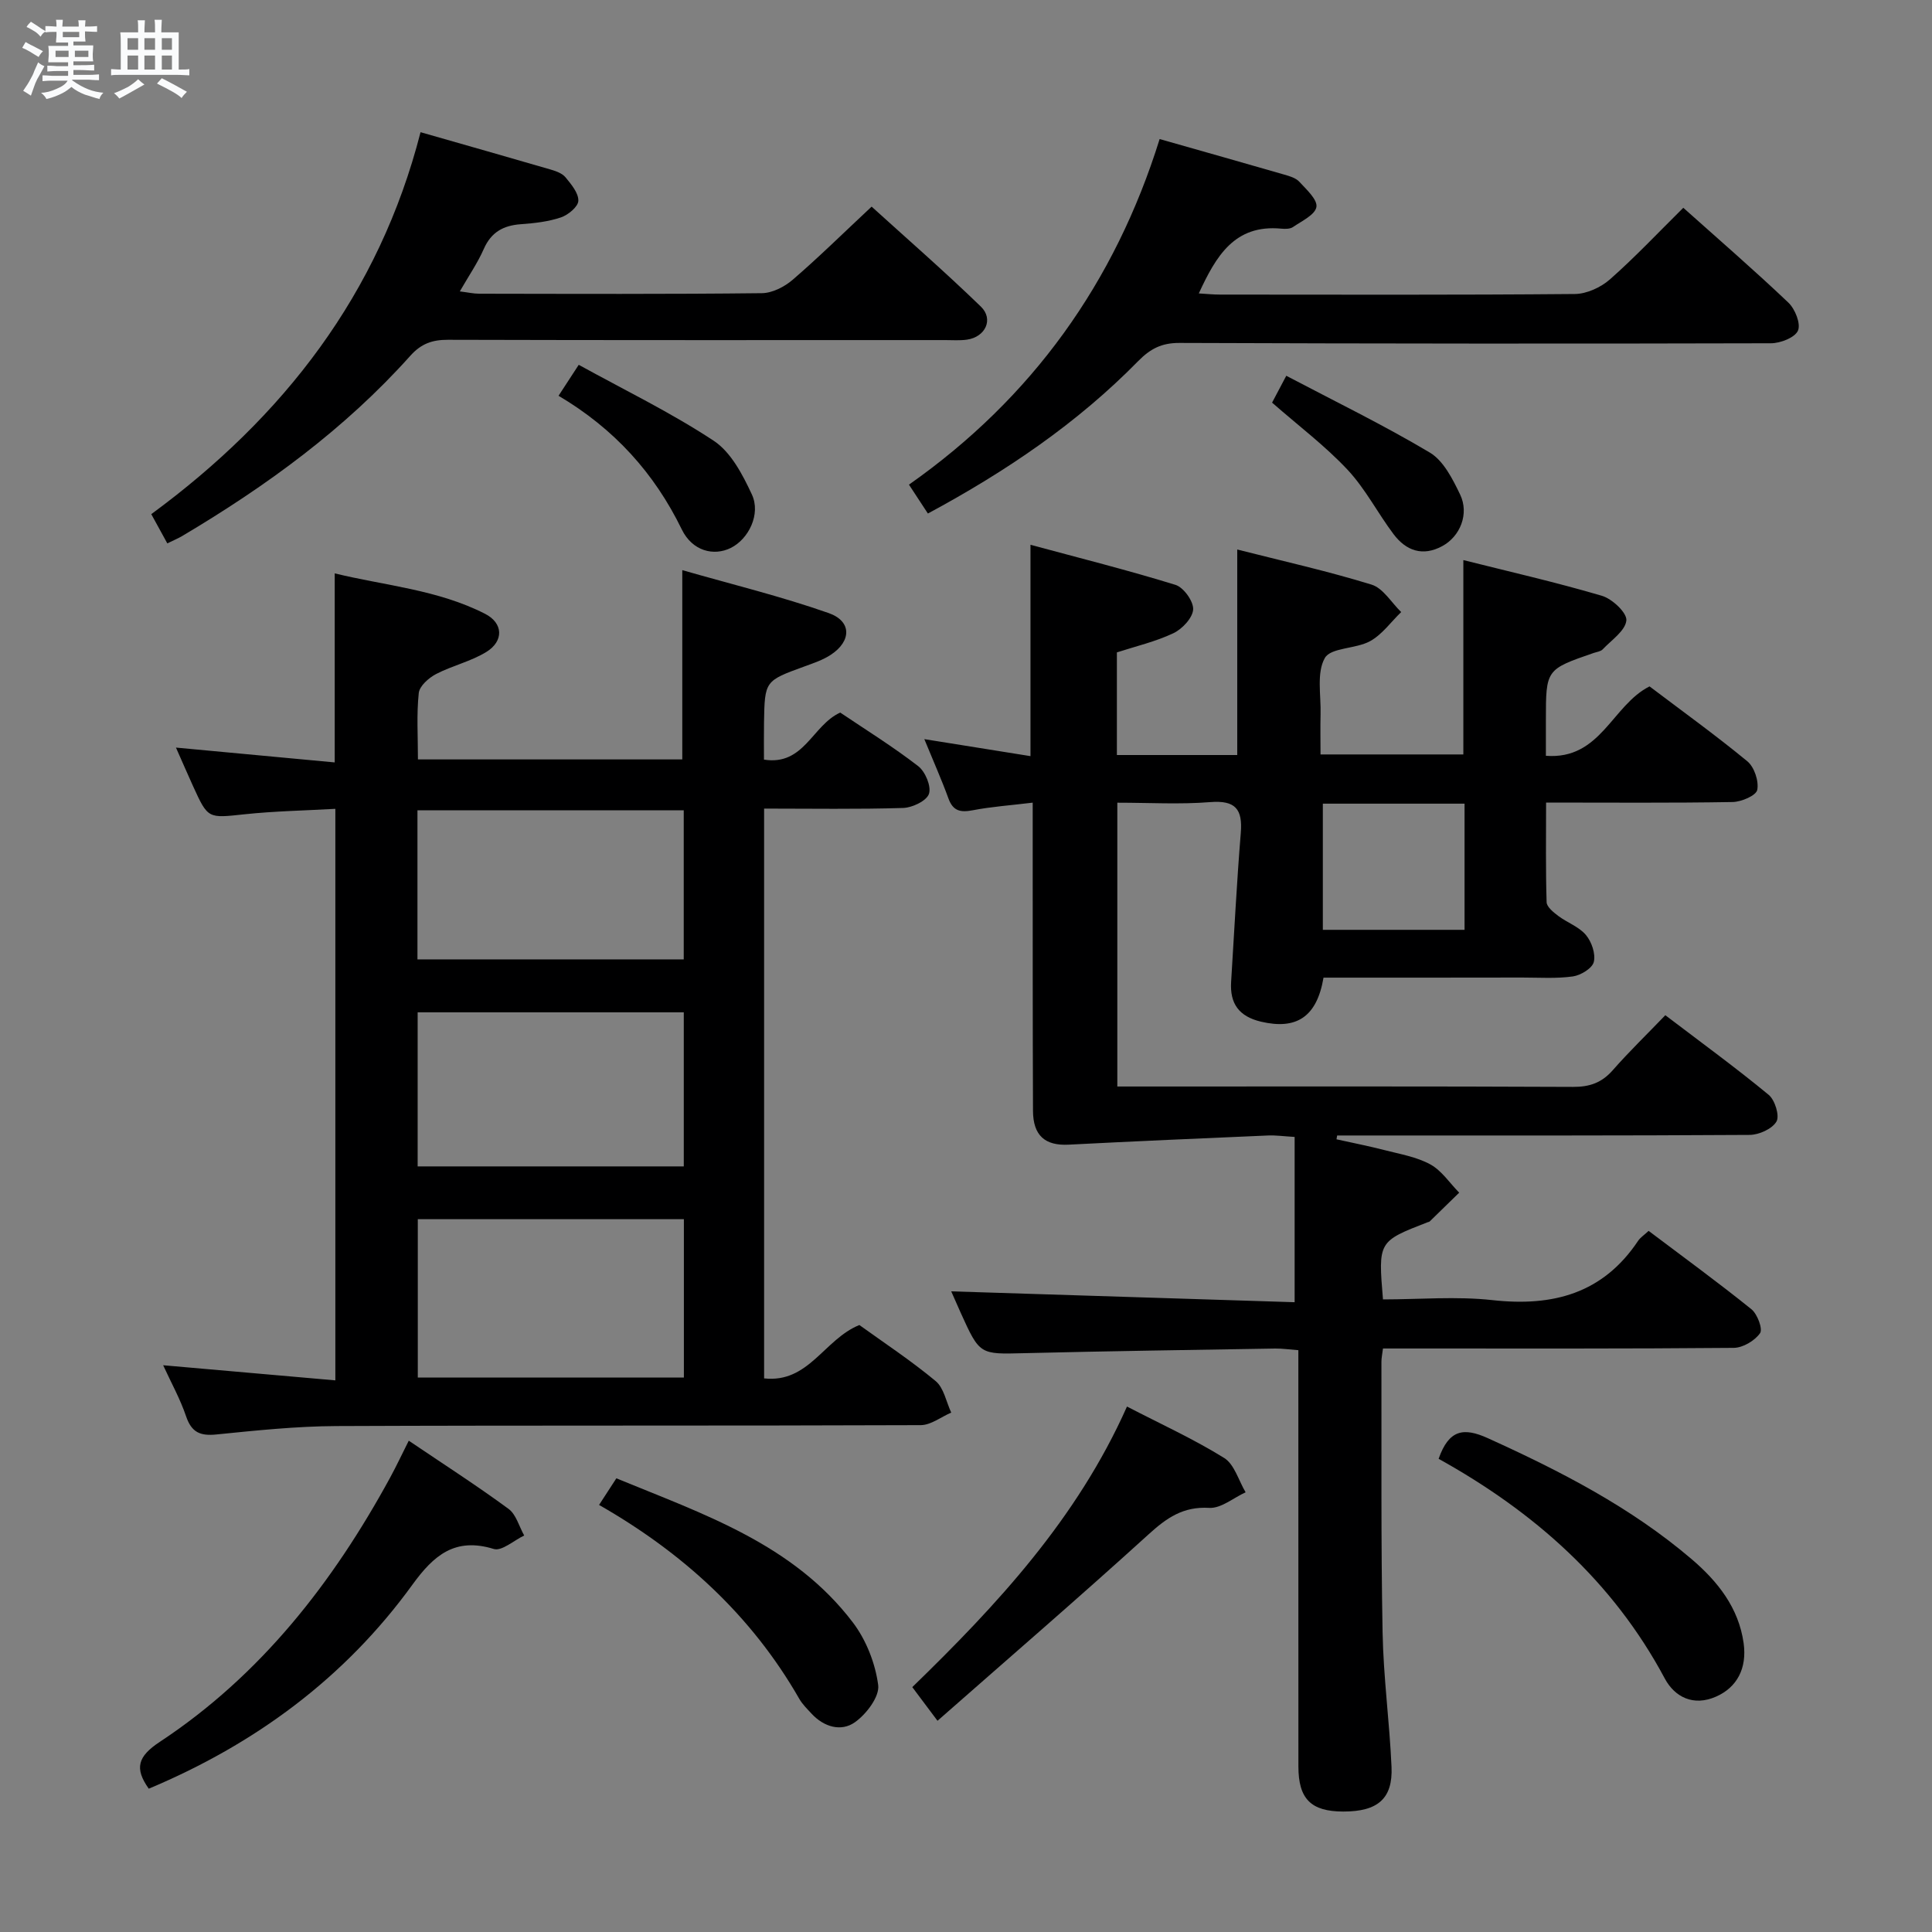 <svg enable-background="new 0 0 400 400" viewBox="0 0 400 400" xmlns="http://www.w3.org/2000/svg"><rect x="0" y="0" width="400" height="400" fill="#808080" stroke="none"/><path d="m6.8 9.5c.6.3 1.3.7 2.1 1.1-.4.4-.7.8-.9 1.2-.7-.4-1.3-.8-1.8-1.1s-1.1-.6-1.6-.8c.2-.4.5-.8.7-1.2.4.2.8.5 1.5.8zm.9 6.9c-.3.6-.5 1.1-.7 1.7s-.4 1.1-.6 1.7c-.6-.4-1.1-.7-1.6-1 .7-1 1.2-1.8 1.5-2.4.3-.5.6-1.1.8-1.7.3-.6.5-1.2.8-1.8.3.3.8.6 1.3.8-.7 1.3-1.2 2.2-1.5 2.7zm.1-11c.4.3 1 .7 1.7 1.1-.5.2-.8.6-1.1 1.1-.5-.6-1-1-1.4-1.2s-.9-.6-1.5-.8c.2-.4.5-.7.9-1.1.5.3.9.6 1.4.9zm10.5 13.1c1 .4 2 .6 3.1.7-.4.4-.7.8-.8 1.3-.9-.2-1.9-.6-3-.9-1-.4-2-.9-2.8-1.6-.5.4-1.1.9-1.9 1.3s-1.9.9-3.3 1.2c-.1-.3-.5-.8-1.1-1.3 1 0 2.1-.3 3.2-.8 1.2-.5 1.9-1 2.3-1.7h-3.2c-.4 0-1 0-2 .1v-1.2c1 0 1.7.1 2 .1h3.3v-1h-2.3c-.2 0-.9 0-2 .1v-1.2c1.2 0 1.9.1 2 .1h2.3v-.8h-4.1c0-.7.1-1.2.1-1.6 0-.5 0-1.1-.1-1.8h4.1v-.7h-2.5c0-.6.1-1.1.1-1.6v-.6h-.5c-.4 0-1 0-1.8.1v-1.3c1.2 0 1.9.1 2.1.1h.2c0-.3 0-.8-.1-1.4h1.4c0 .6-.1 1-.1 1.4h3.4c0-.4 0-.8-.1-1.3h1.5c0 .4-.1.9-.1 1.3.7 0 1.5 0 2.5-.1v1.2c-1 0-1.8-.1-2.5-.1v.6c0 .3 0 .8.1 1.5h-2.5v.8h4.1c0 .7-.1 1.3-.1 1.8s0 1 .1 1.5h-4.1v.8h1.4c.8 0 1.8 0 2.9-.1v1.2c-1 0-1.9-.1-2.8-.1h-1.5v1h3.2c.3 0 1 0 2.1-.1v1.2c-1.1 0-1.8-.1-2.1-.1h-3.4l-.1.1c1.4 1 2.4 1.5 3.4 1.9zm-4.1-6.7v-1.3h-2.7v1.3zm2.2-4.1v-1.1h-3.4v1.1zm1.9 4.1v-1.3h-2.8v1.3z" fill="#fafbfc"/><path d="m37 6.7v2.3 5.4c1 0 1.8 0 2.2-.1v1.3c-.6 0-1.5-.1-2.5-.1h-11.9c-.7 0-1.3 0-1.8.1v-1.3c.5 0 1.1.1 2 .1v-5.2c0-1 0-1.8-.1-2.5h3.7c0-1.3 0-2.1-.1-2.5h1.5c0 .4-.1 1.3-.1 2.5h2.2c0-1.2 0-2.1-.1-2.6h1.5c0 .4-.1 1.3-.1 2.6zm-12.3 13.7c-.3-.4-.7-.8-1.1-1.1 1.1-.4 2.1-.9 2.9-1.3.8-.5 1.5-1 2.1-1.6.4.4.9.8 1.3 1.1-2.5 1.4-4.2 2.4-5.2 2.9zm3.9-10.1v-2.4h-2.2v2.4zm0 4.1v-2.9h-2.2v2.9zm3.5-4.1v-2.4h-2.2v2.4zm0 4.1v-2.9h-2.2v2.9zm.4 2.9 1-1.1c.6.3 1.4.7 2.5 1.3s2 1.1 2.7 1.5c-.4.4-.8.8-1.1 1.3-.8-.8-2.5-1.7-5.1-3zm3.1-7v-2.4h-2.1v2.4zm0 4.1v-2.9h-2.1v2.9z" fill="#fafbfc"/><g fill="#000001"><path d="m274.02 202.41c-1.39 8.2-5.65 10.84-12.97 9.11-4.53-1.08-6.44-3.73-6.16-8.22.65-10.28 1.16-20.57 2-30.83.41-4.97-1.12-6.82-6.35-6.4-6.26.5-12.59.12-19.21.12v58.76h5.35c29.66 0 59.32-.06 88.98.08 3.46.02 5.96-.86 8.24-3.45 3.38-3.85 7.08-7.43 10.89-11.39 7.52 5.72 14.62 10.89 21.39 16.48 1.3 1.07 2.31 4.34 1.62 5.53-.89 1.53-3.62 2.76-5.57 2.77-26.83.17-53.66.12-80.48.12-1.64 0-3.27 0-4.91 0-.04.26-.09.53-.13.79 3.32.74 6.66 1.39 9.95 2.24 3.22.83 6.63 1.4 9.48 2.96 2.35 1.29 4 3.85 5.97 5.85-2.03 1.99-4.06 3.97-6.1 5.95-.11.11-.31.12-.46.18-10.22 3.97-10.22 3.97-9.22 15.97 7.52 0 15.19-.68 22.7.15 12.51 1.38 22.85-1.38 30.13-12.29.45-.67 1.19-1.14 2.17-2.05 7.13 5.38 14.34 10.63 21.28 16.22 1.24 1 2.39 4.1 1.79 4.96-1.09 1.56-3.54 3.02-5.44 3.04-22.33.2-44.66.13-66.99.13-1.79 0-3.59 0-5.64 0-.15 1.22-.33 2.01-.32 2.79.04 18.66-.11 37.33.24 55.98.17 9.29 1.44 18.56 1.85 27.85.29 6.6-2.86 9.26-10 9.25-6.67-.01-9.28-2.6-9.28-9.34-.01-26.83-.01-53.66-.01-80.48 0-1.79 0-3.59 0-5.7-1.91-.14-3.36-.36-4.8-.34-17.31.29-34.62.53-51.93.96-9.23.23-9.22.38-13.19-8.39-.74-1.65-1.47-3.3-1.95-4.41 23.76.75 47.52 1.51 71.1 2.25 0-12.01 0-22.9 0-34.22-2.32-.14-3.93-.37-5.51-.3-13.76.59-27.52 1.19-41.28 1.9-4.85.25-7.36-1.85-7.38-7.02-.08-19.33-.05-38.66-.06-57.99 0-1.79 0-3.57 0-5.8-4.59.56-8.56.83-12.43 1.58-2.53.48-4.07.17-5.02-2.46-1.41-3.88-3.1-7.66-4.99-12.27 7.7 1.23 14.72 2.36 21.98 3.52 0-14.65 0-28.55 0-43.76 10.12 2.74 20.15 5.25 30.02 8.3 1.68.52 3.75 3.4 3.66 5.08-.1 1.76-2.26 4.06-4.09 4.93-3.7 1.75-7.78 2.7-11.7 3.97v21.25h24.92c0-14.04 0-27.91 0-42.55 9.36 2.38 18.7 4.46 27.81 7.27 2.4.74 4.11 3.73 6.13 5.68-2.12 2.05-3.94 4.65-6.43 6.02-2.96 1.64-8.14 1.3-9.38 3.5-1.74 3.07-.77 7.7-.88 11.67-.07 2.63-.01 5.27-.01 8.29h29.57c0-13.1 0-26.28 0-40.24 9.35 2.35 19.1 4.57 28.68 7.39 2.14.63 5.23 3.53 5.07 5.11-.22 2.15-3.09 4.06-4.91 5.99-.41.43-1.21.52-1.83.73-9.92 3.42-9.92 3.42-9.92 13.92v7.38c11.36.87 13.67-10.45 21.46-14.37 6.6 5 13.61 10.04 20.25 15.51 1.44 1.19 2.41 4.11 2.05 5.92-.23 1.17-3.28 2.48-5.09 2.51-12.63.22-25.27.11-38.63.11 0 7.12-.1 13.88.11 20.63.03.99 1.43 2.1 2.42 2.85 1.86 1.39 4.28 2.23 5.71 3.93 1.19 1.41 2.05 3.91 1.64 5.59-.32 1.32-2.71 2.77-4.34 3-3.43.48-6.98.23-10.47.23-13.63.03-27.27.02-41.15.02zm29.2-36.02c-9.94 0-19.51 0-29.34 0v26.12h29.34c0-8.86 0-17.39 0-26.12z"/><path d="m158.2 167.41v117.97c9.24 1.02 12.39-8.07 19.72-11.05 4.95 3.57 10.61 7.3 15.79 11.6 1.71 1.42 2.19 4.31 3.23 6.53-2.11.91-4.21 2.59-6.32 2.6-40.32.16-80.65.02-120.97.19-8.29.04-16.59.91-24.84 1.74-3.35.34-5.15-.42-6.28-3.75-1.21-3.58-3.08-6.94-4.75-10.58 11.95 1.05 23.58 2.07 35.65 3.13 0-39.64 0-78.66 0-118.33-6.36.36-12.62.47-18.82 1.13-7.55.8-7.53 1-10.65-5.85-1.08-2.38-2.12-4.78-3.53-7.96 11.36 1.06 21.96 2.05 32.87 3.07 0-13.24 0-25.77 0-39.14 10.4 2.54 21.32 3.36 31.14 8.38 3.77 1.93 3.89 5.65.25 7.89-3.2 1.97-7.06 2.83-10.42 4.58-1.51.79-3.42 2.48-3.57 3.93-.47 4.42-.17 8.91-.17 13.74h54.73c0-12.82 0-25.37 0-39.19 10.2 2.93 20.43 5.42 30.31 8.89 4.81 1.69 4.73 5.81.45 8.63-1.63 1.08-3.58 1.73-5.44 2.41-8.23 3-8.25 2.97-8.4 11.64-.04 2.45-.01 4.91-.01 7.66 8.32 1.32 9.99-7.11 15.79-9.74 5.24 3.53 10.9 7.04 16.14 11.09 1.47 1.13 2.75 4.19 2.23 5.74-.49 1.45-3.44 2.86-5.35 2.92-9.44.29-18.9.13-28.78.13zm-16.61 85.01c-18.77 0-36.96 0-55.09 0v32.79h55.09c0-11.11 0-21.86 0-32.79zm-.02-42.83c-18.7 0-36.88 0-55.1 0v31.9h55.1c0-10.73 0-21.14 0-31.9zm-55.14-10.96h55.13c0-10.38 0-20.46 0-30.87-18.46 0-36.68 0-55.13 0z"/><path d="m192.11 106.32c-1.43-2.18-2.59-3.95-3.92-5.98 25.51-17.93 42.64-41.85 51.9-71.55 8.93 2.54 17.37 4.92 25.8 7.36 1.11.32 2.4.69 3.13 1.49 1.46 1.59 3.78 3.69 3.53 5.21-.27 1.62-3.03 2.91-4.84 4.15-.61.42-1.63.42-2.44.34-9.67-.92-13.51 5.69-17.07 13.41 1.56.09 2.96.24 4.36.24 24.5.01 48.99.1 73.49-.12 2.45-.02 5.37-1.36 7.25-3.01 5.23-4.61 10.03-9.72 15.21-14.84 7.27 6.5 14.67 12.9 21.75 19.63 1.39 1.32 2.61 4.37 1.99 5.8-.62 1.44-3.62 2.61-5.58 2.62-40.83.11-81.65.08-122.48-.07-3.65-.01-5.99 1.16-8.56 3.78-12.56 12.8-27.25 22.78-43.52 31.54z"/><path d="m87.07 27.37c9.47 2.71 18.22 5.19 26.96 7.74 1.1.32 2.38.78 3.06 1.61 1.18 1.44 2.7 3.24 2.65 4.85-.04 1.23-2.1 2.93-3.6 3.44-2.63.89-5.51 1.21-8.31 1.41-3.63.26-6.14 1.65-7.67 5.13-1.26 2.87-3.07 5.49-4.96 8.78 1.63.2 2.83.48 4.03.48 19.5.03 39 .11 58.49-.11 2.17-.02 4.69-1.31 6.4-2.78 5.42-4.67 10.53-9.71 16.34-15.14 7.07 6.42 15.03 13.35 22.61 20.69 2.71 2.62.94 6.31-2.87 6.85-1.47.21-2.99.09-4.49.09-34.33 0-68.66.04-102.99-.06-3.23-.01-5.53.81-7.76 3.3-13.56 15.16-29.81 26.98-47.21 37.31-.84.5-1.75.87-3.11 1.54-1.08-1.97-2.07-3.78-3.32-6.05 27.39-20.13 47.16-45.56 55.75-79.08z"/><path d="m84.63 298.28c7.24 4.89 14.1 9.3 20.66 14.12 1.58 1.16 2.18 3.64 3.24 5.51-2.12 1-4.64 3.29-6.29 2.79-8.05-2.48-12.45 1.32-16.86 7.4-14.01 19.34-32.59 33-54.58 42.23-2.98-4.21-2.32-6.66 2.29-9.7 20.89-13.79 35.84-32.97 47.7-54.74 1.27-2.34 2.4-4.74 3.84-7.61z"/><path d="m194.1 356.27c-2.4-3.2-3.68-4.92-5.22-6.97 17.54-17.03 34.11-34.85 44.45-58.09 7.01 3.63 13.81 6.73 20.11 10.64 2.13 1.32 3 4.68 4.45 7.11-2.51 1.15-5.09 3.37-7.53 3.23-5.41-.32-8.81 2.07-12.57 5.49-14.24 12.94-28.81 25.5-43.69 38.59z"/><path d="m297.85 302.03c2.13-6.06 5.17-6.54 10.17-4.28 15.02 6.81 29.6 14.29 42.22 25.06 5.39 4.6 9.73 10.05 10.76 17.38.73 5.26-1.4 9.16-5.67 11.06-4.76 2.12-8.63.06-10.66-3.74-10.77-20.17-27.11-34.54-46.82-45.48z"/><path d="m124.03 311.58c1.13-1.74 2.2-3.39 3.58-5.51 17.99 7.41 36.62 13.58 48.98 29.86 2.75 3.63 4.64 8.46 5.23 12.95.31 2.39-2.46 6.03-4.83 7.7-2.85 2.01-6.42.98-8.98-1.8-.9-.97-1.88-1.93-2.53-3.06-9.93-17.33-24.14-30.25-41.45-40.14z"/><path d="m115.64 81.94c1.46-2.23 2.45-3.76 4.18-6.41 9.39 5.18 19.05 9.86 27.94 15.72 3.57 2.35 6 7.02 7.91 11.13 1.89 4.07-.68 9.24-4.38 11.07-3.53 1.74-7.94.64-10.12-3.81-5.71-11.73-14.04-20.9-25.53-27.7z"/><path d="m263.37 83.36c.73-1.38 1.49-2.83 2.94-5.56 10.06 5.29 20.13 10.19 29.72 15.9 2.83 1.69 4.73 5.48 6.27 8.68 1.92 4 .02 8.68-3.7 10.69-4.06 2.2-7.5.95-10.08-2.48-3.29-4.37-5.83-9.39-9.53-13.34-4.62-4.93-10.09-9.05-15.62-13.89z"/></g></svg>